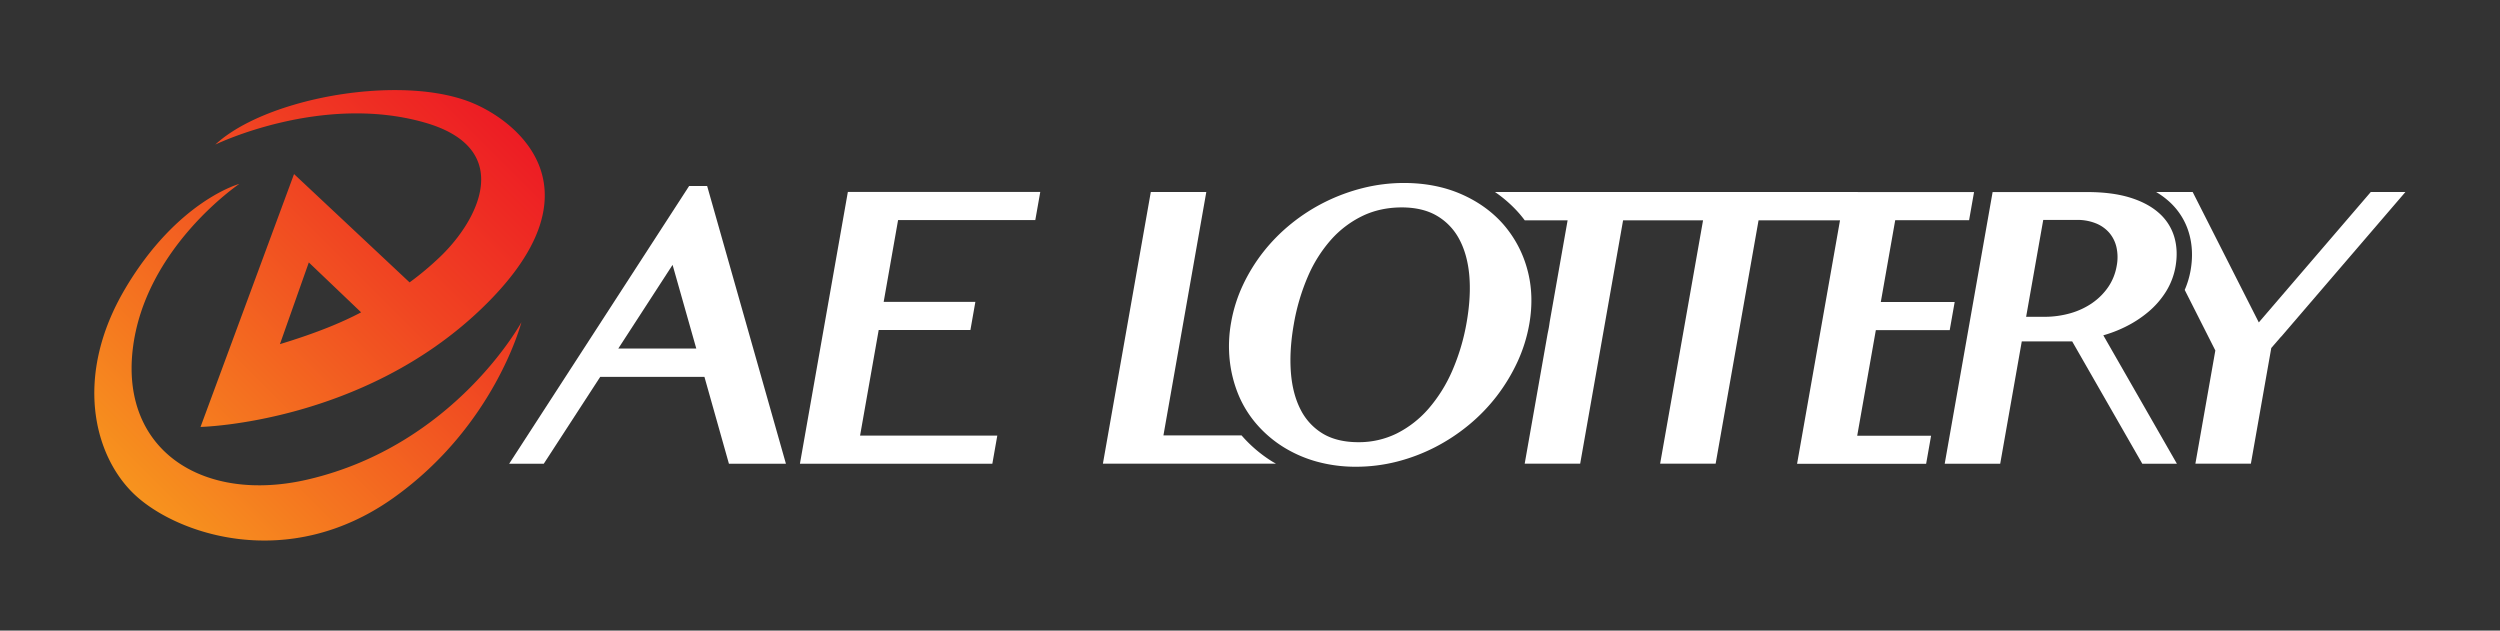 <svg id="圖層_1" data-name="圖層 1" xmlns="http://www.w3.org/2000/svg" xmlns:xlink="http://www.w3.org/1999/xlink" viewBox="0 0 2775 700"><rect x="0" y="0" width="2775" height="700" fill="#333333" stroke="none"/><defs><style>.cls-1{fill:none;}.cls-2{fill:#fff;}.cls-3{fill:url(#未命名漸層_43);}</style><linearGradient id="未命名漸層_43" x1="149.25" y1="548.85" x2="562.39" y2="135.71" gradientUnits="userSpaceOnUse"><stop offset="0" stop-color="#f7931e"/><stop offset="0.64" stop-color="#f04422"/><stop offset="1" stop-color="#ed1c24"/></linearGradient></defs><rect class="cls-1" width="2775" height="700"/><path class="cls-2" d="M1695.28,298.94a126,126,0,0,0-26.65-50c-12.44-14.15-28.25-25.45-47-33.59s-40-12.24-63.16-12.24a187.42,187.42,0,0,0-45.42,5.56,208.77,208.77,0,0,0-42.1,15.47,205,205,0,0,0-37.46,24,196.41,196.41,0,0,0-31,31.26,191.6,191.6,0,0,0-22.76,36.83,163.66,163.66,0,0,0-13.14,41.37A148.89,148.89,0,0,0,1365,400a139.76,139.76,0,0,0,9.73,38.34A120.76,120.76,0,0,0,1395,471a131.26,131.26,0,0,0,29.41,25.12,141.56,141.56,0,0,0,37.1,16.23,161.71,161.71,0,0,0,43.69,5.73,183.88,183.88,0,0,0,45.47-5.69,202,202,0,0,0,42.24-16,208.62,208.62,0,0,0,37.42-24.65,198.48,198.48,0,0,0,31-32A200.61,200.61,0,0,0,1684.23,402a170.25,170.25,0,0,0,13.24-42.06C1701.26,338.43,1700.53,317.91,1695.28,298.94ZM1628,357.68a235.12,235.12,0,0,1-16,53.86,163.69,163.69,0,0,1-26.43,42.23,115.47,115.47,0,0,1-35.18,27.38,94.94,94.94,0,0,1-42.6,9.68c-15.64,0-28.89-3.18-39.36-9.44A65.3,65.3,0,0,1,1443.84,455c-6-11.52-9.69-25.45-10.93-41.41-1.28-16.28-.2-34.35,3.21-53.71a233.07,233.07,0,0,1,15.64-53A151.9,151.9,0,0,1,1477.55,266a111.71,111.71,0,0,1,35-26.4c13-6.22,27.63-9.37,43.48-9.37,15.18,0,28.19,3.07,38.65,9.13a65.42,65.42,0,0,1,24.72,25.45c6.12,11.1,10,24.61,11.45,40.16C1632.31,320.77,1631.35,338.52,1628,357.68Z"/><path class="cls-2" d="M2082.18,366.46h82l5.51-31.22h-82l16-90.81h82l5.5-31.22H2062.14l0-.07h-402.7a143.35,143.35,0,0,1,26.64,23.49c2.24,2.56,4.36,5.22,6.4,7.93h47.57l-19.84,112.5c-.29,2-.56,4.06-.92,6.11-.42,2.37-.9,4.72-1.41,7.08l-25.47,144.43H1754l47.63-270.12h88.76l-47.64,270.12h61.61L1952,244.56h90.41l-47.66,270.29H2138l.35-1.94,5.16-29.28h-82Z"/><path class="cls-2" d="M2358.21,363.24A126.52,126.52,0,0,0,2384.87,346a95.17,95.17,0,0,0,19.55-22.62A77.94,77.94,0,0,0,2414.81,296c2.09-11.84,1.62-23-1.42-33.2A56.94,56.94,0,0,0,2395.93,236c-8.26-7.24-19.17-12.94-32.43-16.93-13-3.9-28.66-5.88-46.58-5.88H2211.8l-53.17,301.54h61.6l23.95-135.8h55.92l77.84,135.8h38.41L2334.68,372.2A143,143,0,0,0,2358.21,363.24Zm-35.63-27a83,83,0,0,1-24.3,11.41,104.38,104.38,0,0,1-29.18,4H2249l19-107.55h37.26a54.76,54.76,0,0,1,21.35,3.89,38.75,38.75,0,0,1,14.71,10.43,37.44,37.44,0,0,1,7.92,15.87,51,51,0,0,1,.26,21,59.17,59.17,0,0,1-9.24,23.1A68.57,68.57,0,0,1,2322.58,336.2Z"/><path class="cls-2" d="M2638.74,213.14h-7.19L2507.27,357.88l-73.39-144.74h-40.56a88.58,88.58,0,0,1,13.26,9.53,75.42,75.42,0,0,1,23.06,35.64c3.87,13,4.52,27.05,1.92,41.78a96.32,96.32,0,0,1-6.53,21.72l34,67.23-22.15,125.64h61.6l22.64-128.41L2532,373.72h.12L2670,213.14Z"/><path class="cls-2" d="M1378.13,483.29l0,0h-86.72L1339,213.14h-61.61l-53.17,301.54h192.12c-1.54-.9-3.14-1.73-4.64-2.68A149.83,149.83,0,0,1,1378.13,483.29Z"/><path class="cls-3" d="M139.43,319.58C197.3,222.47,265.71,204.1,265.71,204.1S160.48,275,147.33,387.82,226.28,559.24,342,532.16c162.79-38.1,236.78-174.51,236.78-174.51s-29.49,114.92-142.06,195C319.64,635.87,196,592.88,149.43,549c-45.66-43.05-67.87-132.27-10-229.38M534,343.07C401.44,470,222.59,473.89,222.59,473.89l103.8-280.7L454.64,313.45a334.68,334.68,0,0,0,33.75-28.28c42.92-40.92,83.79-120.42-17.23-149.21C356.44,103.25,239,160.49,239,160.49,278.23,124,363.58,100,438.31,100c32.58,0,63.15,4.57,87,14.66C576.14,136.18,670.58,212.26,534,343.07ZM400.85,346.7l-58.06-55.41L310.72,382C353.2,369.06,380.24,357.51,400.85,346.7Z"/><path class="cls-2" d="M784.93,206.46h-20L565.18,514.74h38.41l62.65-96.42H781.92l27.18,96.42h63.27Zm-12.06,180.4H686.32L746.56,294Zm224-142.58-16,90.82h101.78l-5.5,31.23H975.35L954.68,483.52H1107l-5.5,31.22H887.92l53.2-301.68h213.57l-5.51,31.22Z"/></svg>